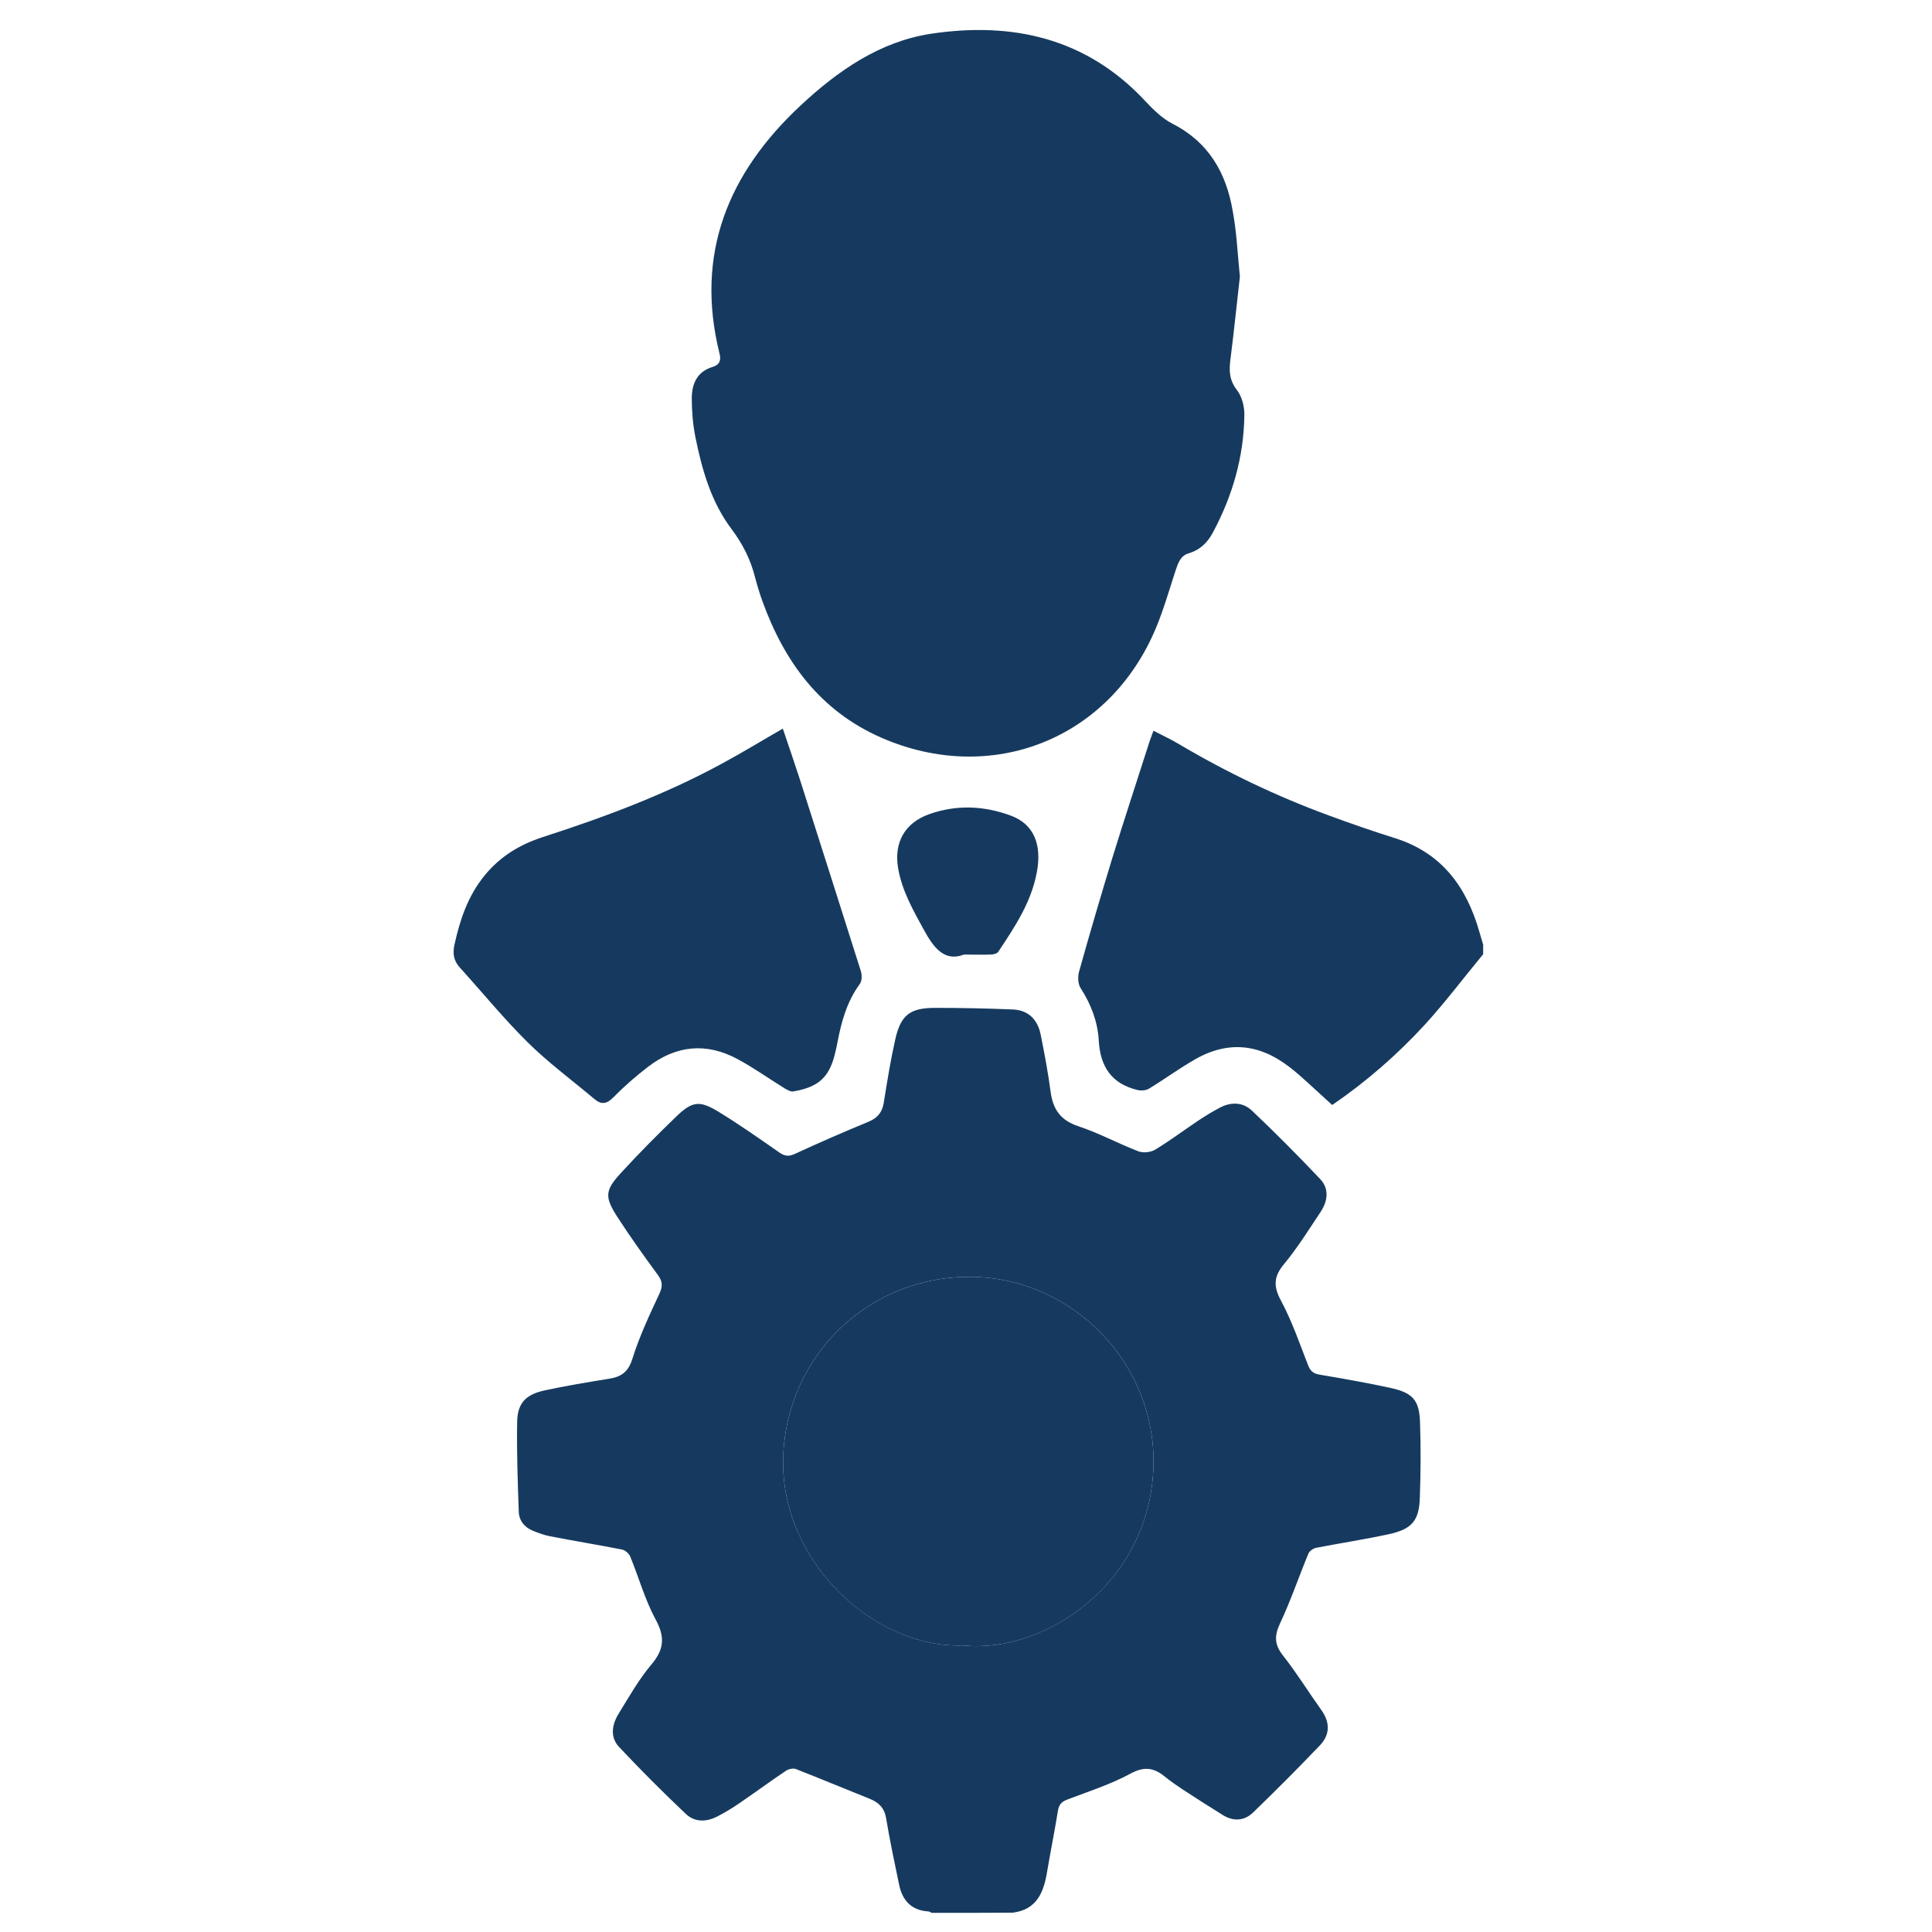 <?xml version="1.0" encoding="utf-8"?>
<!-- Generator: Adobe Illustrator 23.0.6, SVG Export Plug-In . SVG Version: 6.00 Build 0) -->
<svg version="1.1" id="Layer_1" xmlns="http://www.w3.org/2000/svg" xmlns:xlink="http://www.w3.org/1999/xlink" x="0px" y="0px" viewBox="0 0 1080 1080" style="enable-background:new 0 0 1080 1080;" xml:space="preserve">
	<g fill="#163A5F">
		<path d="M520.8,1069.3c-0.6-0.3-1.2-0.8-1.9-0.8c-9.5-0.6-14.5-6.2-16.3-15c-2.6-12.4-5.2-24.8-7.3-37.3c-1-5.7-4.2-8.7-9.2-10.7
		c-13.8-5.5-27.4-11.2-41.2-16.6c-1.5-0.6-4.1,0-5.6,1c-8.9,6-17.6,12.4-26.4,18.4c-3.8,2.6-7.8,5-11.9,7.1
		c-6.1,3.2-12.7,3.3-17.6-1.4c-12.8-12.1-25.3-24.6-37.4-37.5c-5.1-5.5-3.9-12.5-0.2-18.5c5.8-9.4,11.3-19.2,18.4-27.6
		c7.1-8.4,7.6-15.4,2.3-25.1c-6-11.1-9.4-23.5-14.2-35.2c-0.7-1.7-2.8-3.5-4.6-3.9c-13.3-2.6-26.7-4.8-40.1-7.4
		c-3.3-0.6-6.5-1.8-9.7-3.1c-4.7-1.9-7.7-5.6-7.9-10.6c-0.6-16.8-1.2-33.6-0.9-50.4c0.2-10.3,4.8-15.1,15.1-17.4
		c12-2.6,24.2-4.6,36.4-6.6c6.8-1.1,10.6-3.8,12.9-11.1c3.9-12.5,9.6-24.6,15.2-36.6c1.9-4.2,1.6-6.9-1.1-10.5
		c-7.7-10.5-15.3-21.1-22.4-32.1c-7.3-11.3-7.1-14.9,1.9-24.7c10-10.9,20.5-21.5,31.2-31.8c8.8-8.4,12.9-8.8,23.4-2.4
		c11.6,7.1,22.7,14.9,33.9,22.7c3,2.1,5.2,2.4,8.6,0.9c13.6-6.3,27.4-12.3,41.2-18c5.1-2.1,7.7-5.2,8.6-10.5
		c1.9-11.8,3.8-23.7,6.4-35.3c3.1-13.9,8.2-17.9,22.4-17.9c14.5,0,29,0.3,43.4,0.9c8.9,0.4,14,5.9,15.6,14.3
		c2.1,10.5,4.1,21.1,5.5,31.7c1.3,9.9,5.6,16,15.6,19.3c11.5,3.8,22.2,9.7,33.5,14c2.6,1,6.8,0.6,9.3-0.9
		c8.1-4.9,15.7-10.6,23.6-15.9c4-2.7,8.1-5.2,12.4-7.5c6.3-3.4,13-3.3,18.1,1.5c13.1,12.4,25.8,25.2,38.2,38.3
		c5.2,5.5,4.2,12.4,0.2,18.4c-6.5,9.8-12.8,19.9-20.3,29c-5.9,7-6.2,12.5-1.8,20.6c6.1,11.4,10.4,23.9,15.1,36
		c1.3,3.3,2.9,4.7,6.3,5.3c13.4,2.3,26.8,4.6,40,7.5c12.2,2.7,15.9,6.8,16.3,19c0.5,14.1,0.4,28.3-0.1,42.4
		c-0.4,12.8-4.5,17.5-17.2,20.3c-13.4,2.9-27.1,5-40.6,7.6c-1.7,0.3-3.9,1.8-4.5,3.3c-5.4,13-9.9,26.4-15.9,39.1
		c-3.3,7.1-3,12,1.9,18.1c7.6,9.7,14.1,20.2,21.3,30.3c4.9,6.9,4.8,13.7-0.8,19.6c-12.2,12.8-24.7,25.3-37.4,37.6
		c-4.9,4.7-10.9,5.1-16.8,1.5c-7.6-4.7-15.1-9.5-22.6-14.4c-3.4-2.3-6.8-4.6-10-7.2c-6.1-5-11.5-5.8-19.2-1.6
		c-11.1,6-23.3,9.9-35.1,14.4c-3.2,1.2-4.8,2.7-5.4,6.3c-1.8,11.3-4.1,22.5-6,33.8c-1.9,11.6-5.6,21.5-19.3,23.2
		C550.9,1069.3,535.9,1069.3,520.8,1069.3z M538.3,919.8c46.4,4.8,105.1-35.5,106.5-100.9c1.2-56.2-44.3-103.8-100.6-105.1
		c-57.8-1.3-104.6,43.6-106.4,100.9C436,872.8,488.6,921.5,538.3,919.8z" />
		<path d="M829.1,533.4c-10.9,13.2-21.2,26.9-32.7,39.5c-15.4,16.7-32.5,31.7-51.7,44.8c-6-5.4-11.8-10.9-17.8-16.2
		c-7.7-6.8-16-12.7-26.2-15.1c-11.6-2.7-22.5,0-32.5,5.7c-8.8,5-17.1,11.1-25.8,16.4c-1.7,1.1-4.5,1.3-6.6,0.8
		c-14.5-3.5-20.8-13.1-21.6-27.8c-0.6-10.4-4.3-20.1-10.1-29.1c-1.6-2.4-1.7-6.7-0.8-9.6c5.9-21.1,12.1-42.2,18.5-63.2
		c6.7-21.7,13.8-43.2,20.7-64.8c0.6-1.8,1.3-3.6,2.3-6.3c5,2.6,9.8,4.8,14.3,7.5c26.7,15.8,54.5,29.1,83.6,39.8
		c12.2,4.5,24.6,8.8,37,12.7c26.2,8.2,40.1,27.2,47.3,52.5c0.7,2.4,1.4,4.8,2.1,7.1C829.1,529.8,829.1,531.6,829.1,533.4z" />
		<path d="M693.1,154.7c-1.7,14.8-3.3,30.7-5.3,46.4c-0.8,6.2-0.6,11.5,3.7,17c2.8,3.6,4.2,9.3,4.1,14c-0.3,23.3-6.6,45.1-17.6,65.6
		c-2.9,5.5-7.1,9.7-13.5,11.6c-4.7,1.4-6,5.6-7.4,9.8c-3.5,10.7-6.6,21.6-10.9,31.9c-25.9,62.2-91.9,88.4-153.7,61.3
		c-34.1-15-54-42.3-66.3-76.2c-1.6-4.4-2.9-8.8-4.1-13.3c-2.5-10-6.9-18.7-13.2-27.1c-11.4-15.1-16.5-33.2-20.2-51.5
		c-1.4-7.1-2-14.5-2-21.8c0.1-7.9,3-14.7,11.7-17.3c3.9-1.2,4.8-3.7,3.8-7.5c-13.8-55.7,4.8-100.8,45.3-138.6
		c20.8-19.4,44.2-35.7,72.7-40.1c45.7-6.9,87.2,2.3,120.1,37.7c4.5,4.8,9.5,9.7,15.2,12.6c20.2,10.3,30,27.5,33.6,48.8
		C691.3,129.7,691.8,141.7,693.1,154.7z" />
		<path d="M437.6,407.3c3.3,9.8,6.5,19,9.5,28.3c11.4,35.7,22.8,71.5,34.1,107.2c0.7,2.2,0.7,5.6-0.6,7.3
		c-7.1,9.7-10.2,20.8-12.4,32.3c-0.3,1.6-0.6,3.2-1,4.7c-3.1,14.6-9,20.5-23.7,23c-1.5,0.3-3.3-0.8-4.7-1.6
		c-8.8-5.4-17.3-11.5-26.4-16.4c-17.5-9.5-34.5-7.8-50.2,4.3c-6.8,5.2-13.3,10.9-19.3,17c-3.8,3.9-6.8,4.2-10.7,0.9
		c-12.6-10.6-25.9-20.4-37.5-31.9c-13.3-13.2-25.2-27.8-37.8-41.7c-3.3-3.7-3.9-7.7-2.9-12.4c3.1-14.1,7.5-27.4,16.9-38.9
		c8.7-10.7,19.7-17.3,32.6-21.5c34.4-11.1,68.2-23.7,100-41C414.8,420.8,425.6,414.2,437.6,407.3z" />
		<path d="M538.9,533.6c-10.9,4.2-16.9-3.7-22.4-13.7c-6.1-11.2-12.4-22.1-14.5-34.9c-2.3-14.2,3.9-25.1,17.5-29.9
		c15.3-5.4,30.7-4.7,45.7,0.9c12.4,4.6,17.4,15.7,14.4,31.6c-3.1,16.8-12.4,30.7-21.6,44.5c-0.7,1-2.7,1.5-4.2,1.5
		C549.6,533.8,545.3,533.6,538.9,533.6z" />
		<path d="M538.3,919.8c-49.7,1.8-102.3-47-100.5-105.1c1.8-57.3,48.6-102.2,106.4-100.9
		c56.3,1.3,101.8,48.9,100.6,105.1C643.4,884.3,584.8,924.6,538.3,919.8z" />
	</g>
</svg>
